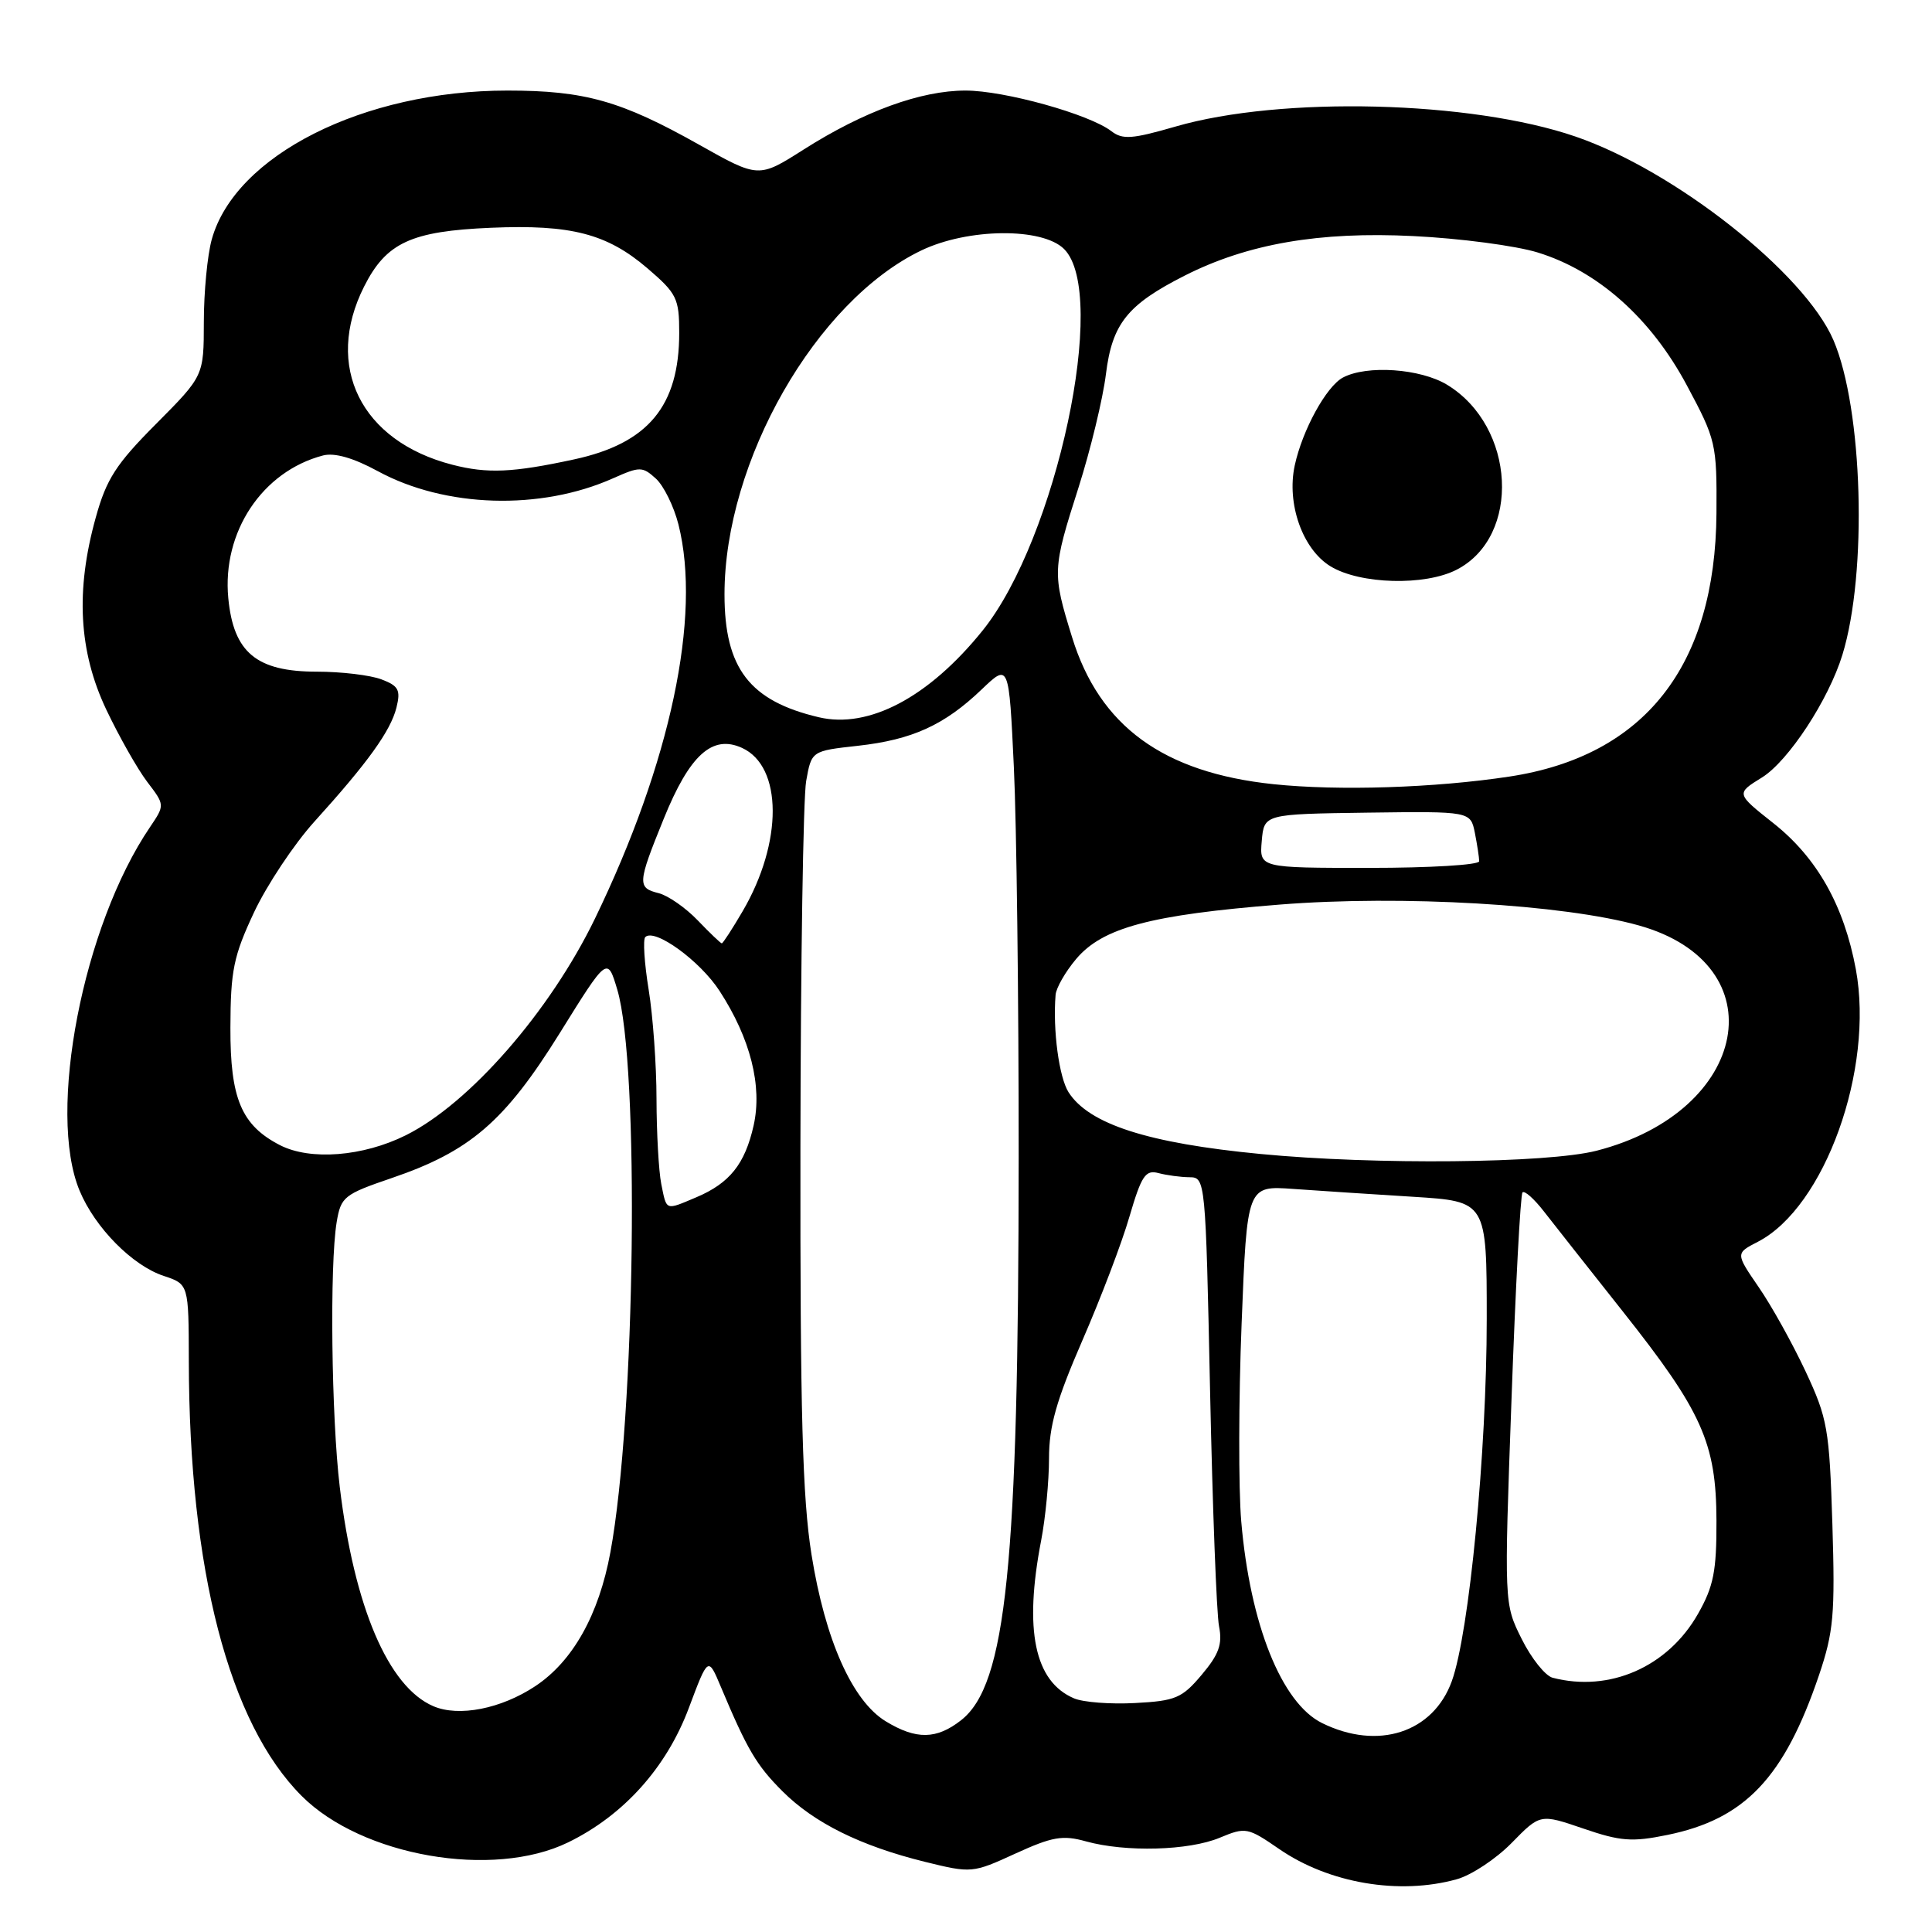 <?xml version="1.0" encoding="UTF-8" standalone="no"?>
<!DOCTYPE svg PUBLIC "-//W3C//DTD SVG 1.1//EN" "http://www.w3.org/Graphics/SVG/1.1/DTD/svg11.dtd" >
<svg xmlns="http://www.w3.org/2000/svg" xmlns:xlink="http://www.w3.org/1999/xlink" version="1.1" viewBox="0 0 256 256">
 <g >
 <path fill="currentColor"
d=" M 193.03 249.01 C 194.98 248.47 198.26 246.29 200.32 244.18 C 204.08 240.34 204.08 240.34 209.79 242.29 C 214.71 243.98 216.25 244.10 220.93 243.14 C 231.22 241.04 236.42 235.55 241.03 221.96 C 242.96 216.24 243.17 213.94 242.80 201.95 C 242.40 189.31 242.16 187.95 239.25 181.72 C 237.53 178.05 234.74 173.02 233.04 170.56 C 229.96 166.07 229.96 166.07 232.93 164.54 C 241.79 159.96 248.35 141.70 245.91 128.44 C 244.34 119.99 240.77 113.66 235.00 109.09 C 230.02 105.15 230.02 105.15 233.47 103.02 C 236.97 100.85 242.30 92.73 244.13 86.76 C 247.47 75.89 246.84 54.15 242.94 45.07 C 239.11 36.18 221.95 22.63 208.78 18.10 C 194.95 13.34 169.76 12.71 155.76 16.77 C 150.02 18.43 148.75 18.53 147.26 17.38 C 144.33 15.13 133.10 12.00 127.93 12.00 C 122.01 12.00 114.48 14.74 106.51 19.80 C 100.52 23.61 100.52 23.61 92.61 19.16 C 82.30 13.36 77.48 12.00 67.24 12.00 C 48.18 12.00 31.16 20.57 28.06 31.72 C 27.48 33.80 27.01 38.72 27.01 42.66 C 27.00 49.81 27.00 49.81 20.69 56.16 C 15.38 61.49 14.10 63.47 12.69 68.57 C 9.99 78.25 10.43 86.30 14.07 94.00 C 15.77 97.58 18.21 101.89 19.50 103.59 C 21.85 106.67 21.85 106.67 19.88 109.59 C 10.99 122.67 6.21 147.38 10.55 157.78 C 12.59 162.68 17.54 167.69 21.68 169.06 C 25.00 170.16 25.00 170.16 25.02 180.33 C 25.06 208.03 30.33 228.33 39.98 237.98 C 47.96 245.96 65.31 248.98 75.27 244.13 C 82.64 240.54 88.32 234.21 91.28 226.30 C 93.83 219.50 93.83 219.50 95.51 223.50 C 99.01 231.83 100.23 233.90 103.67 237.34 C 107.88 241.55 114.02 244.59 122.55 246.70 C 128.73 248.22 128.87 248.21 134.54 245.61 C 139.44 243.37 140.81 243.13 143.89 243.99 C 149.15 245.45 157.53 245.22 161.62 243.51 C 165.06 242.08 165.32 242.13 169.52 245.02 C 176.11 249.55 185.41 251.13 193.03 249.01 Z  M 117.36 228.08 C 112.94 225.38 109.34 217.32 107.53 206.00 C 106.33 198.48 106.02 187.23 106.06 152.00 C 106.09 127.52 106.43 105.70 106.82 103.50 C 107.53 99.50 107.53 99.50 113.68 98.82 C 120.88 98.02 125.14 96.08 130.09 91.34 C 133.69 87.90 133.69 87.90 134.34 101.61 C 134.70 109.15 134.99 132.46 134.98 153.41 C 134.96 207.39 133.34 223.23 127.36 227.93 C 124.09 230.50 121.40 230.54 117.36 228.08 Z  M 175.19 228.32 C 169.82 225.68 165.64 215.25 164.47 201.58 C 164.10 197.22 164.12 185.43 164.52 175.38 C 165.24 157.10 165.24 157.10 171.37 157.54 C 174.74 157.78 181.89 158.25 187.25 158.58 C 197.00 159.19 197.00 159.19 197.00 174.75 C 197.00 192.35 194.68 216.39 192.37 222.77 C 189.89 229.60 182.58 231.96 175.19 228.32 Z  M 57.42 226.08 C 51.45 223.52 46.94 212.96 45.02 197.03 C 43.91 187.79 43.67 167.62 44.61 161.94 C 45.17 158.59 45.57 158.26 51.87 156.11 C 62.27 152.57 66.87 148.62 74.14 136.94 C 80.48 126.74 80.48 126.74 81.79 131.12 C 84.77 141.10 84.20 187.72 80.88 205.68 C 79.35 213.99 75.89 220.14 70.92 223.43 C 66.39 226.43 60.79 227.53 57.42 226.08 Z  M 142.31 225.04 C 137.08 222.81 135.66 216.00 137.96 204.11 C 138.53 201.15 139.00 196.26 139.00 193.25 C 139.00 188.98 139.97 185.56 143.41 177.64 C 145.84 172.06 148.66 164.67 149.66 161.20 C 151.25 155.78 151.78 154.98 153.50 155.44 C 154.60 155.73 156.45 155.98 157.62 155.99 C 159.72 156.00 159.75 156.32 160.34 184.25 C 160.67 199.79 161.20 213.85 161.53 215.50 C 162.00 217.87 161.51 219.22 159.23 221.92 C 156.63 225.01 155.76 225.38 150.42 225.66 C 147.17 225.84 143.51 225.56 142.31 225.04 Z  M 205.73 222.31 C 204.75 222.05 202.91 219.74 201.63 217.17 C 199.30 212.50 199.30 212.50 200.28 185.50 C 200.81 170.65 201.47 158.28 201.74 158.00 C 202.01 157.72 203.28 158.85 204.56 160.50 C 205.84 162.15 210.53 168.09 214.98 173.71 C 225.54 187.03 227.41 191.19 227.44 201.50 C 227.46 208.19 227.06 210.21 224.99 213.85 C 221.00 220.88 213.27 224.27 205.73 222.31 Z  M 87.62 156.88 C 87.28 155.16 87.00 150.09 86.99 145.62 C 86.99 141.16 86.52 134.63 85.95 131.13 C 85.38 127.62 85.18 124.49 85.50 124.17 C 86.73 122.94 92.75 127.30 95.35 131.31 C 99.44 137.61 101.03 143.91 99.86 149.13 C 98.71 154.24 96.69 156.77 92.28 158.64 C 88.11 160.40 88.35 160.49 87.62 156.88 Z  M 167.04 152.91 C 152.11 151.48 144.30 148.96 141.59 144.73 C 140.33 142.75 139.49 136.50 139.87 131.83 C 139.94 130.91 141.16 128.78 142.58 127.09 C 146.08 122.92 152.45 121.22 169.59 119.86 C 185.71 118.58 207.20 119.83 217.17 122.63 C 235.54 127.78 231.87 147.27 211.54 152.48 C 205.00 154.15 182.21 154.37 167.04 152.91 Z  M 37.10 151.74 C 31.99 149.11 30.50 145.57 30.53 136.17 C 30.55 128.59 30.95 126.67 33.66 120.89 C 35.37 117.26 38.96 111.86 41.64 108.89 C 48.74 101.05 51.75 96.86 52.53 93.77 C 53.11 91.43 52.82 90.88 50.54 90.02 C 49.07 89.46 45.22 89.00 41.99 89.00 C 33.99 89.00 30.94 86.47 30.25 79.26 C 29.41 70.49 34.75 62.46 42.81 60.35 C 44.33 59.96 46.82 60.67 50.04 62.42 C 58.97 67.29 71.64 67.67 81.25 63.37 C 84.78 61.80 85.12 61.80 86.90 63.41 C 87.94 64.35 89.29 67.09 89.90 69.50 C 92.96 81.67 88.85 101.05 78.82 121.75 C 72.86 134.03 62.22 146.22 53.77 150.43 C 48.10 153.25 41.12 153.80 37.10 151.74 Z  M 92.46 121.96 C 90.86 120.29 88.53 118.67 87.28 118.35 C 84.43 117.64 84.46 117.08 87.94 108.51 C 91.37 100.04 94.38 97.30 98.32 99.10 C 103.71 101.56 103.75 111.61 98.40 120.75 C 97.03 123.09 95.79 125.00 95.64 125.00 C 95.50 125.00 94.06 123.63 92.46 121.96 Z  M 167.19 111.43 C 167.50 107.87 167.50 107.87 181.18 107.68 C 194.85 107.50 194.85 107.50 195.43 110.37 C 195.74 111.96 196.00 113.64 196.00 114.12 C 196.00 114.61 189.45 115.00 181.44 115.00 C 166.88 115.00 166.88 115.00 167.19 111.43 Z  M 168.75 103.91 C 154.14 102.38 145.69 96.22 142.06 84.45 C 139.42 75.92 139.44 75.45 142.91 64.60 C 144.50 59.60 146.14 52.83 146.54 49.58 C 147.37 42.88 149.38 40.37 157.00 36.51 C 165.32 32.30 174.81 30.66 187.26 31.28 C 193.44 31.58 200.87 32.56 203.77 33.46 C 211.74 35.92 218.76 42.17 223.50 51.03 C 227.38 58.28 227.50 58.77 227.44 68.00 C 227.30 88.25 217.92 100.18 200.00 102.90 C 190.13 104.40 177.37 104.81 168.75 103.91 Z  M 193.03 75.48 C 201.58 71.06 200.83 56.52 191.76 50.99 C 188.21 48.83 181.11 48.34 177.94 50.03 C 175.74 51.21 172.57 56.99 171.56 61.67 C 170.46 66.75 172.60 72.79 176.30 75.04 C 180.22 77.43 188.82 77.66 193.03 75.48 Z  M 108.50 95.04 C 99.32 92.88 96.00 88.55 96.00 78.76 C 96.00 61.10 108.13 39.89 122.07 33.19 C 128.25 30.22 138.12 30.12 141.00 33.00 C 146.93 38.93 139.99 71.40 130.20 83.55 C 123.08 92.39 115.13 96.60 108.50 95.04 Z  M 59.94 61.58 C 47.82 58.46 42.91 48.54 48.25 37.96 C 51.18 32.15 54.47 30.63 65.05 30.18 C 75.67 29.73 80.43 30.96 85.80 35.56 C 89.68 38.89 90.00 39.53 90.00 44.11 C 90.00 53.80 85.89 58.75 76.08 60.87 C 67.95 62.63 64.59 62.78 59.94 61.58 Z "/>
</g>
</svg>